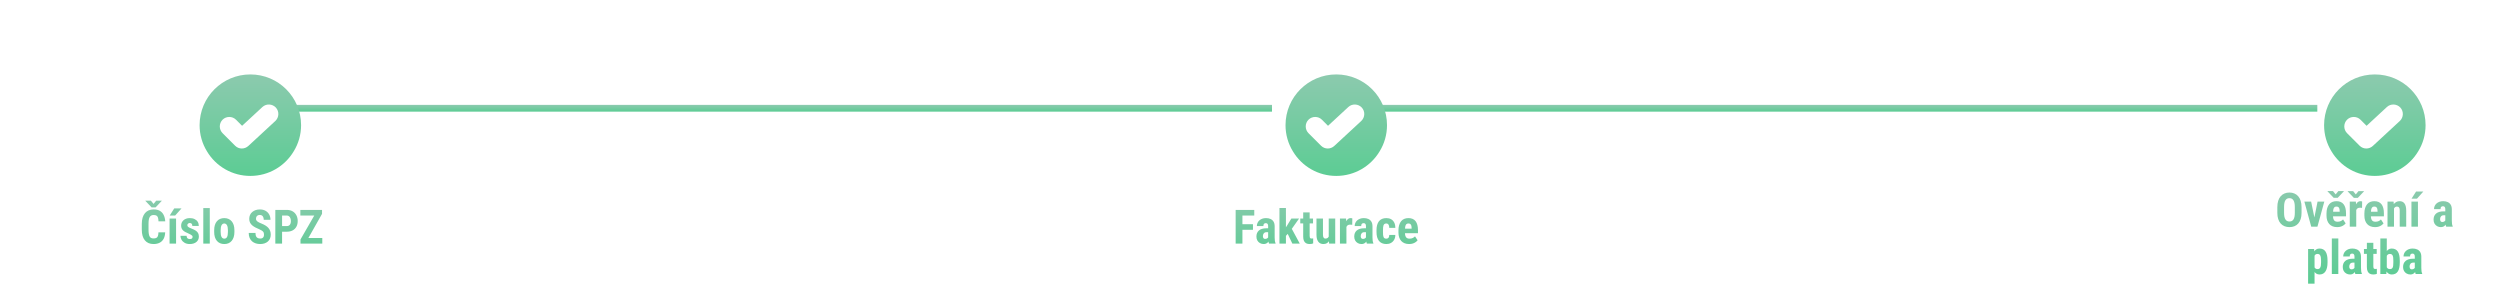<svg width="739" height="84" viewBox="0 0 739 84" fill="none" xmlns="http://www.w3.org/2000/svg">
<path d="M46.837 68.685H48.826C48.799 69.432 48.648 70.063 48.375 70.578C48.102 71.088 47.712 71.476 47.206 71.74C46.705 72.005 46.099 72.137 45.388 72.137C44.836 72.137 44.346 72.046 43.918 71.863C43.49 71.676 43.125 71.403 42.824 71.043C42.523 70.683 42.296 70.239 42.141 69.71C41.99 69.177 41.915 68.564 41.915 67.871V66.183C41.915 65.49 41.995 64.877 42.154 64.344C42.318 63.81 42.551 63.364 42.852 63.004C43.157 62.639 43.524 62.366 43.952 62.184C44.385 61.997 44.873 61.903 45.415 61.903C46.14 61.903 46.746 62.04 47.233 62.313C47.721 62.587 48.097 62.986 48.361 63.51C48.63 64.029 48.792 64.665 48.847 65.417H46.851C46.837 64.943 46.782 64.572 46.687 64.303C46.595 64.029 46.45 63.838 46.249 63.728C46.048 63.615 45.77 63.558 45.415 63.558C45.151 63.558 44.923 63.605 44.731 63.701C44.54 63.792 44.383 63.94 44.26 64.145C44.137 64.351 44.046 64.62 43.986 64.952C43.932 65.285 43.904 65.69 43.904 66.169V67.871C43.904 68.341 43.929 68.742 43.98 69.074C44.03 69.402 44.109 69.671 44.219 69.881C44.328 70.091 44.476 70.243 44.663 70.339C44.855 70.435 45.096 70.482 45.388 70.482C45.725 70.482 45.996 70.432 46.201 70.332C46.411 70.232 46.566 70.052 46.666 69.792C46.766 69.532 46.823 69.163 46.837 68.685ZM44.602 59.312L45.388 60.283L46.181 59.312H47.808V59.381L45.989 61.302H44.807L42.975 59.374V59.312H44.602ZM52.046 64.603V72H50.125V64.603H52.046ZM50.159 63.722L51.499 61.609H53.652L51.766 63.722H50.159ZM56.927 70.004C56.927 69.876 56.883 69.762 56.797 69.662C56.71 69.562 56.574 69.459 56.387 69.355C56.2 69.245 55.952 69.124 55.642 68.992C55.304 68.856 55.006 68.714 54.746 68.568C54.486 68.422 54.265 68.261 54.083 68.083C53.905 67.905 53.771 67.703 53.68 67.475C53.589 67.247 53.543 66.987 53.543 66.695C53.543 66.381 53.6 66.091 53.714 65.827C53.832 65.558 54.001 65.324 54.22 65.123C54.438 64.918 54.705 64.758 55.02 64.644C55.339 64.526 55.696 64.467 56.093 64.467C56.649 64.467 57.125 64.565 57.522 64.761C57.922 64.952 58.23 65.221 58.444 65.567C58.658 65.914 58.766 66.317 58.766 66.777H56.852C56.852 66.613 56.827 66.467 56.776 66.34C56.726 66.208 56.644 66.105 56.53 66.032C56.421 65.959 56.273 65.923 56.086 65.923C55.949 65.923 55.826 65.953 55.717 66.012C55.612 66.071 55.528 66.151 55.464 66.251C55.405 66.347 55.375 66.461 55.375 66.593C55.375 66.693 55.395 66.782 55.437 66.859C55.482 66.937 55.553 67.012 55.648 67.085C55.744 67.158 55.872 67.235 56.031 67.317C56.195 67.395 56.396 67.481 56.633 67.577C57.125 67.759 57.528 67.955 57.843 68.165C58.162 68.375 58.399 68.621 58.554 68.903C58.709 69.181 58.786 69.525 58.786 69.936C58.786 70.264 58.722 70.562 58.595 70.831C58.472 71.1 58.292 71.332 58.055 71.528C57.818 71.724 57.533 71.875 57.2 71.98C56.872 72.084 56.505 72.137 56.1 72.137C55.503 72.137 54.999 72.018 54.589 71.781C54.179 71.544 53.869 71.241 53.659 70.872C53.45 70.498 53.345 70.111 53.345 69.71H55.163C55.172 69.956 55.218 70.15 55.3 70.291C55.386 70.428 55.503 70.523 55.648 70.578C55.794 70.633 55.956 70.66 56.134 70.66C56.312 70.66 56.457 70.637 56.571 70.592C56.69 70.542 56.779 70.466 56.838 70.366C56.897 70.261 56.927 70.141 56.927 70.004ZM62.013 61.5V72H60.092V61.5H62.013ZM63.312 68.555V68.056C63.312 67.477 63.38 66.964 63.517 66.518C63.658 66.071 63.858 65.697 64.118 65.397C64.378 65.091 64.69 64.861 65.055 64.706C65.424 64.546 65.836 64.467 66.292 64.467C66.752 64.467 67.165 64.546 67.529 64.706C67.898 64.861 68.213 65.091 68.473 65.397C68.737 65.697 68.94 66.071 69.081 66.518C69.222 66.964 69.293 67.477 69.293 68.056V68.555C69.293 69.129 69.222 69.639 69.081 70.086C68.94 70.533 68.737 70.909 68.473 71.214C68.213 71.519 67.901 71.749 67.536 71.904C67.171 72.059 66.761 72.137 66.306 72.137C65.85 72.137 65.438 72.059 65.068 71.904C64.704 71.749 64.389 71.519 64.125 71.214C63.861 70.909 63.658 70.533 63.517 70.086C63.38 69.639 63.312 69.129 63.312 68.555ZM65.226 68.056V68.555C65.226 68.897 65.248 69.193 65.294 69.443C65.344 69.694 65.415 69.901 65.506 70.065C65.602 70.23 65.716 70.35 65.848 70.428C65.98 70.505 66.132 70.544 66.306 70.544C66.479 70.544 66.634 70.505 66.77 70.428C66.907 70.35 67.019 70.23 67.106 70.065C67.197 69.901 67.263 69.694 67.304 69.443C67.349 69.193 67.372 68.897 67.372 68.555V68.056C67.372 67.723 67.347 67.431 67.297 67.181C67.247 66.925 67.176 66.718 67.085 66.559C66.994 66.394 66.88 66.272 66.743 66.189C66.611 66.103 66.461 66.06 66.292 66.06C66.123 66.06 65.973 66.103 65.841 66.189C65.713 66.272 65.602 66.394 65.506 66.559C65.415 66.718 65.344 66.925 65.294 67.181C65.248 67.431 65.226 67.723 65.226 68.056ZM78.036 69.382C78.036 69.204 78.02 69.042 77.988 68.897C77.956 68.751 77.888 68.616 77.783 68.493C77.683 68.37 77.535 68.247 77.339 68.124C77.147 68.001 76.897 67.873 76.587 67.741C76.218 67.586 75.86 67.422 75.514 67.249C75.167 67.071 74.855 66.866 74.577 66.634C74.299 66.401 74.078 66.128 73.914 65.814C73.755 65.495 73.675 65.121 73.675 64.692C73.675 64.273 73.75 63.893 73.9 63.551C74.055 63.209 74.274 62.917 74.557 62.676C74.839 62.43 75.17 62.241 75.548 62.108C75.931 61.976 76.357 61.91 76.826 61.91C77.464 61.91 78.016 62.042 78.481 62.307C78.95 62.571 79.312 62.933 79.567 63.394C79.827 63.854 79.957 64.382 79.957 64.98H77.961C77.961 64.697 77.92 64.449 77.838 64.234C77.76 64.016 77.635 63.845 77.462 63.722C77.289 63.599 77.065 63.537 76.792 63.537C76.537 63.537 76.325 63.59 76.156 63.694C75.992 63.795 75.869 63.934 75.787 64.111C75.71 64.284 75.671 64.481 75.671 64.699C75.671 64.863 75.71 65.011 75.787 65.144C75.869 65.271 75.981 65.387 76.122 65.492C76.263 65.592 76.43 65.69 76.621 65.786C76.817 65.882 77.031 65.975 77.264 66.066C77.715 66.244 78.114 66.44 78.46 66.654C78.806 66.864 79.096 67.101 79.328 67.365C79.561 67.625 79.736 67.919 79.855 68.247C79.973 68.575 80.032 68.949 80.032 69.368C80.032 69.783 79.959 70.161 79.814 70.503C79.672 70.84 79.465 71.132 79.191 71.378C78.918 71.62 78.588 71.806 78.2 71.939C77.817 72.071 77.389 72.137 76.915 72.137C76.455 72.137 76.019 72.073 75.609 71.945C75.199 71.813 74.837 71.615 74.522 71.351C74.213 71.082 73.969 70.742 73.791 70.332C73.613 69.917 73.524 69.427 73.524 68.862H75.527C75.527 69.163 75.557 69.421 75.616 69.635C75.675 69.844 75.767 70.013 75.89 70.141C76.013 70.264 76.163 70.357 76.341 70.421C76.523 70.48 76.731 70.51 76.963 70.51C77.227 70.51 77.437 70.46 77.592 70.359C77.751 70.259 77.865 70.125 77.934 69.956C78.002 69.787 78.036 69.596 78.036 69.382ZM84.776 68.493H82.739V66.832H84.776C85.059 66.832 85.289 66.768 85.467 66.641C85.649 66.513 85.781 66.338 85.863 66.114C85.945 65.886 85.986 65.631 85.986 65.349C85.986 65.061 85.943 64.795 85.856 64.549C85.774 64.298 85.644 64.095 85.467 63.94C85.294 63.785 85.064 63.708 84.776 63.708H83.382V72H81.386V62.047H84.776C85.446 62.047 86.023 62.188 86.506 62.471C86.989 62.753 87.358 63.143 87.613 63.64C87.873 64.132 88.003 64.697 88.003 65.335C88.003 65.978 87.873 66.536 87.613 67.01C87.358 67.479 86.989 67.844 86.506 68.103C86.023 68.363 85.446 68.493 84.776 68.493ZM95.269 70.346V72H89.35V70.346H95.269ZM95.194 63.216L90.225 72H88.823V70.79L93.855 62.047H95.194V63.216ZM94.518 62.047V63.708H88.782V62.047H94.518Z" fill="url(#paint0_linear_363_3380)"/>
<path d="M367.261 62.047V72H365.258V62.047H367.261ZM370.378 66.278V67.933H366.755V66.278H370.378ZM370.761 62.047V63.708H366.755V62.047H370.761ZM374.862 70.298V66.88C374.862 66.657 374.835 66.479 374.78 66.347C374.73 66.215 374.653 66.119 374.548 66.06C374.448 65.996 374.325 65.964 374.179 65.964C374.015 65.964 373.878 65.998 373.769 66.066C373.659 66.135 373.577 66.233 373.522 66.36C373.472 66.488 373.447 66.641 373.447 66.818H371.526C371.526 66.499 371.588 66.199 371.711 65.916C371.834 65.629 372.014 65.378 372.251 65.164C372.493 64.945 372.78 64.774 373.112 64.651C373.445 64.528 373.819 64.467 374.233 64.467C374.726 64.467 375.163 64.551 375.546 64.72C375.929 64.884 376.232 65.146 376.455 65.506C376.678 65.866 376.79 66.333 376.79 66.907V70.202C376.79 70.617 376.811 70.954 376.852 71.214C376.897 71.474 376.963 71.697 377.05 71.884V72H375.122C375.035 71.795 374.969 71.54 374.924 71.234C374.883 70.924 374.862 70.612 374.862 70.298ZM375.095 67.481L375.102 68.63H374.397C374.215 68.63 374.056 68.659 373.919 68.719C373.787 68.778 373.675 68.862 373.584 68.972C373.493 69.076 373.424 69.2 373.379 69.341C373.338 69.482 373.317 69.632 373.317 69.792C373.317 69.97 373.342 70.12 373.393 70.243C373.443 70.366 373.518 70.46 373.618 70.523C373.718 70.587 373.837 70.619 373.974 70.619C374.183 70.619 374.366 70.576 374.521 70.489C374.675 70.403 374.789 70.298 374.862 70.175C374.94 70.052 374.965 69.938 374.938 69.833L375.375 70.578C375.32 70.747 375.245 70.922 375.149 71.105C375.058 71.287 374.942 71.455 374.801 71.61C374.66 71.765 374.484 71.893 374.274 71.993C374.069 72.089 373.826 72.137 373.543 72.137C373.146 72.137 372.784 72.046 372.456 71.863C372.128 71.681 371.868 71.426 371.677 71.098C371.49 70.769 371.396 70.38 371.396 69.929C371.396 69.555 371.456 69.218 371.574 68.917C371.697 68.612 371.88 68.354 372.121 68.144C372.363 67.93 372.668 67.766 373.037 67.652C373.406 67.538 373.839 67.481 374.336 67.481H375.095ZM380.119 61.493V72H378.205V61.493H380.119ZM384.009 64.603L381.404 68.281L379.839 70.038L379.162 68.582L380.365 66.825L381.726 64.603H384.009ZM382.013 72L380.399 68.603L381.719 67.386L384.207 72H382.013ZM388.131 64.603V66.046H384.357V64.603H388.131ZM385.226 62.778H387.133V69.744C387.133 69.949 387.153 70.106 387.194 70.216C387.235 70.325 387.297 70.403 387.379 70.448C387.465 70.489 387.579 70.51 387.721 70.51C387.816 70.51 387.905 70.505 387.987 70.496C388.069 70.482 388.131 70.469 388.172 70.455V71.952C388.021 72.011 387.862 72.057 387.693 72.089C387.529 72.121 387.333 72.137 387.105 72.137C386.723 72.137 386.39 72.064 386.107 71.918C385.829 71.772 385.613 71.54 385.458 71.221C385.303 70.897 385.226 70.473 385.226 69.949V62.778ZM392.772 70.223V64.603H394.693V72H392.889L392.772 70.223ZM392.991 68.698L393.524 68.685C393.524 69.181 393.477 69.642 393.381 70.065C393.285 70.485 393.142 70.849 392.95 71.159C392.759 71.469 392.52 71.711 392.232 71.884C391.945 72.052 391.606 72.137 391.214 72.137C390.913 72.137 390.635 72.087 390.38 71.986C390.129 71.882 389.913 71.72 389.73 71.501C389.548 71.278 389.405 70.993 389.3 70.647C389.2 70.296 389.149 69.874 389.149 69.382V64.603H391.07V69.402C391.07 69.603 391.089 69.776 391.125 69.922C391.161 70.063 391.212 70.179 391.275 70.27C391.339 70.362 391.414 70.428 391.501 70.469C391.588 70.505 391.686 70.523 391.795 70.523C392.096 70.523 392.333 70.446 392.506 70.291C392.684 70.132 392.809 69.915 392.882 69.642C392.955 69.364 392.991 69.049 392.991 68.698ZM398.002 66.251V72H396.088V64.603H397.893L398.002 66.251ZM399.745 64.549L399.718 66.456C399.631 66.438 399.526 66.424 399.403 66.415C399.285 66.406 399.18 66.401 399.089 66.401C398.875 66.401 398.692 66.436 398.542 66.504C398.392 66.568 398.266 66.666 398.166 66.798C398.07 66.925 397.997 67.085 397.947 67.276C397.897 67.468 397.868 67.684 397.858 67.926L397.496 67.789C397.496 67.306 397.533 66.864 397.605 66.463C397.683 66.057 397.797 65.706 397.947 65.41C398.098 65.109 398.278 64.877 398.487 64.713C398.701 64.549 398.943 64.467 399.212 64.467C399.303 64.467 399.399 64.476 399.499 64.494C399.604 64.508 399.686 64.526 399.745 64.549ZM403.778 70.298V66.88C403.778 66.657 403.751 66.479 403.696 66.347C403.646 66.215 403.569 66.119 403.464 66.06C403.364 65.996 403.241 65.964 403.095 65.964C402.931 65.964 402.794 65.998 402.685 66.066C402.575 66.135 402.493 66.233 402.438 66.36C402.388 66.488 402.363 66.641 402.363 66.818H400.442C400.442 66.499 400.504 66.199 400.627 65.916C400.75 65.629 400.93 65.378 401.167 65.164C401.409 64.945 401.696 64.774 402.028 64.651C402.361 64.528 402.735 64.467 403.149 64.467C403.642 64.467 404.079 64.551 404.462 64.72C404.845 64.884 405.148 65.146 405.371 65.506C405.594 65.866 405.706 66.333 405.706 66.907V70.202C405.706 70.617 405.727 70.954 405.768 71.214C405.813 71.474 405.879 71.697 405.966 71.884V72H404.038C403.951 71.795 403.885 71.54 403.84 71.234C403.799 70.924 403.778 70.612 403.778 70.298ZM404.011 67.481L404.018 68.63H403.313C403.131 68.63 402.972 68.659 402.835 68.719C402.703 68.778 402.591 68.862 402.5 68.972C402.409 69.076 402.34 69.2 402.295 69.341C402.254 69.482 402.233 69.632 402.233 69.792C402.233 69.97 402.258 70.12 402.309 70.243C402.359 70.366 402.434 70.46 402.534 70.523C402.634 70.587 402.753 70.619 402.89 70.619C403.099 70.619 403.282 70.576 403.437 70.489C403.591 70.403 403.705 70.298 403.778 70.175C403.856 70.052 403.881 69.938 403.854 69.833L404.291 70.578C404.236 70.747 404.161 70.922 404.065 71.105C403.974 71.287 403.858 71.455 403.717 71.61C403.576 71.765 403.4 71.893 403.19 71.993C402.985 72.089 402.742 72.137 402.459 72.137C402.062 72.137 401.7 72.046 401.372 71.863C401.044 71.681 400.784 71.426 400.593 71.098C400.406 70.769 400.312 70.38 400.312 69.929C400.312 69.555 400.372 69.218 400.49 68.917C400.613 68.612 400.796 68.354 401.037 68.144C401.279 67.93 401.584 67.766 401.953 67.652C402.322 67.538 402.755 67.481 403.252 67.481H404.011ZM409.794 70.544C409.972 70.544 410.124 70.507 410.252 70.435C410.384 70.362 410.484 70.243 410.553 70.079C410.621 69.915 410.658 69.703 410.662 69.443H412.46C412.46 69.999 412.341 70.48 412.104 70.886C411.872 71.287 411.558 71.597 411.161 71.815C410.769 72.03 410.325 72.137 409.828 72.137C409.331 72.137 408.898 72.057 408.529 71.897C408.16 71.738 407.855 71.505 407.613 71.2C407.376 70.895 407.196 70.523 407.073 70.086C406.955 69.644 406.896 69.138 406.896 68.568V68.028C406.896 67.468 406.955 66.966 407.073 66.524C407.196 66.082 407.376 65.709 407.613 65.403C407.855 65.098 408.158 64.866 408.522 64.706C408.892 64.546 409.325 64.467 409.821 64.467C410.354 64.467 410.817 64.579 411.209 64.802C411.601 65.02 411.906 65.344 412.125 65.772C412.348 66.201 412.46 66.73 412.46 67.358H410.662C410.658 67.076 410.623 66.841 410.56 66.654C410.5 66.463 410.407 66.317 410.279 66.217C410.156 66.112 409.992 66.06 409.787 66.06C409.573 66.06 409.4 66.105 409.268 66.196C409.14 66.283 409.042 66.41 408.974 66.579C408.91 66.743 408.867 66.948 408.844 67.194C408.821 67.44 408.81 67.718 408.81 68.028V68.568C408.81 68.901 408.819 69.19 408.837 69.436C408.86 69.678 408.903 69.883 408.967 70.052C409.035 70.216 409.133 70.339 409.261 70.421C409.393 70.503 409.571 70.544 409.794 70.544ZM416.541 72.137C416.035 72.137 415.586 72.059 415.194 71.904C414.807 71.749 414.479 71.526 414.21 71.234C413.941 70.938 413.736 70.58 413.595 70.161C413.453 69.742 413.383 69.263 413.383 68.726V68.117C413.383 67.516 413.451 66.989 413.588 66.538C413.725 66.082 413.918 65.7 414.169 65.39C414.42 65.08 414.727 64.85 415.092 64.699C415.461 64.544 415.878 64.467 416.343 64.467C416.808 64.467 417.215 64.544 417.566 64.699C417.922 64.85 418.216 65.078 418.448 65.383C418.681 65.684 418.856 66.057 418.975 66.504C419.093 66.951 419.152 67.47 419.152 68.062V68.938H414.196V67.591H417.272V67.42C417.272 67.119 417.241 66.868 417.177 66.668C417.113 66.463 417.013 66.31 416.876 66.21C416.739 66.11 416.557 66.06 416.329 66.06C416.138 66.06 415.976 66.098 415.844 66.176C415.712 66.253 415.607 66.374 415.529 66.538C415.452 66.702 415.395 66.916 415.358 67.181C415.322 67.44 415.304 67.753 415.304 68.117V68.726C415.304 69.067 415.333 69.355 415.393 69.587C415.452 69.815 415.538 70.002 415.652 70.147C415.771 70.289 415.914 70.391 416.083 70.455C416.252 70.514 416.448 70.544 416.671 70.544C417.008 70.544 417.311 70.485 417.58 70.366C417.854 70.243 418.086 70.077 418.277 69.867L419.043 71.029C418.911 71.203 418.729 71.376 418.496 71.549C418.264 71.722 417.986 71.863 417.662 71.973C417.339 72.082 416.965 72.137 416.541 72.137Z" fill="url(#paint1_linear_363_3380)"/>
<path d="M680.338 61.251V62.912C680.338 63.614 680.251 64.229 680.078 64.758C679.91 65.282 679.668 65.722 679.354 66.077C679.044 66.428 678.668 66.692 678.226 66.87C677.788 67.048 677.303 67.137 676.77 67.137C676.236 67.137 675.749 67.048 675.307 66.87C674.869 66.692 674.491 66.428 674.172 66.077C673.857 65.722 673.614 65.282 673.44 64.758C673.267 64.229 673.181 63.614 673.181 62.912V61.251C673.181 60.531 673.265 59.902 673.434 59.364C673.602 58.822 673.846 58.371 674.165 58.011C674.484 57.646 674.862 57.373 675.3 57.19C675.737 57.004 676.223 56.91 676.756 56.91C677.289 56.91 677.774 57.004 678.212 57.19C678.649 57.373 679.028 57.646 679.347 58.011C679.666 58.371 679.91 58.822 680.078 59.364C680.251 59.902 680.338 60.531 680.338 61.251ZM678.349 62.912V61.237C678.349 60.763 678.314 60.36 678.246 60.027C678.178 59.69 678.075 59.414 677.938 59.2C677.802 58.986 677.635 58.829 677.439 58.728C677.243 58.628 677.016 58.578 676.756 58.578C676.496 58.578 676.266 58.628 676.065 58.728C675.869 58.829 675.703 58.986 675.566 59.2C675.434 59.414 675.334 59.69 675.266 60.027C675.202 60.36 675.17 60.763 675.17 61.237V62.912C675.17 63.368 675.204 63.758 675.272 64.081C675.341 64.405 675.443 64.669 675.58 64.874C675.717 65.079 675.883 65.232 676.079 65.332C676.28 65.428 676.51 65.476 676.77 65.476C677.025 65.476 677.25 65.428 677.446 65.332C677.647 65.232 677.813 65.079 677.945 64.874C678.077 64.669 678.178 64.405 678.246 64.081C678.314 63.758 678.349 63.368 678.349 62.912ZM683.879 65.523L685.068 59.603H687.064L685.034 67H683.838L683.879 65.523ZM683.175 59.603L684.385 65.53L684.405 67H683.202L681.172 59.603H683.175ZM690.872 67.137C690.366 67.137 689.917 67.059 689.525 66.904C689.138 66.749 688.81 66.526 688.541 66.234C688.272 65.938 688.067 65.58 687.926 65.161C687.785 64.742 687.714 64.263 687.714 63.726V63.117C687.714 62.516 687.782 61.989 687.919 61.538C688.056 61.082 688.249 60.7 688.5 60.39C688.751 60.08 689.058 59.85 689.423 59.699C689.792 59.544 690.209 59.467 690.674 59.467C691.139 59.467 691.547 59.544 691.897 59.699C692.253 59.85 692.547 60.078 692.779 60.383C693.012 60.684 693.187 61.057 693.306 61.504C693.424 61.95 693.483 62.47 693.483 63.062V63.938H688.527V62.591H691.604V62.42C691.604 62.119 691.572 61.868 691.508 61.668C691.444 61.463 691.344 61.31 691.207 61.21C691.07 61.11 690.888 61.06 690.66 61.06C690.469 61.06 690.307 61.098 690.175 61.176C690.043 61.253 689.938 61.374 689.86 61.538C689.783 61.702 689.726 61.916 689.689 62.181C689.653 62.44 689.635 62.753 689.635 63.117V63.726C689.635 64.067 689.664 64.355 689.724 64.587C689.783 64.815 689.869 65.002 689.983 65.147C690.102 65.289 690.245 65.391 690.414 65.455C690.583 65.514 690.779 65.544 691.002 65.544C691.339 65.544 691.642 65.485 691.911 65.366C692.185 65.243 692.417 65.077 692.608 64.867L693.374 66.029C693.242 66.203 693.06 66.376 692.827 66.549C692.595 66.722 692.317 66.863 691.993 66.973C691.67 67.082 691.296 67.137 690.872 67.137ZM689.635 56.486L690.421 57.457L691.214 56.486H692.841V56.555L691.022 58.476H689.84L688.008 56.548V56.486H689.635ZM696.505 61.251V67H694.591V59.603H696.396L696.505 61.251ZM698.248 59.549L698.221 61.456C698.134 61.438 698.029 61.424 697.906 61.415C697.788 61.406 697.683 61.401 697.592 61.401C697.378 61.401 697.195 61.435 697.045 61.504C696.895 61.568 696.769 61.666 696.669 61.798C696.573 61.925 696.5 62.085 696.45 62.276C696.4 62.468 696.37 62.684 696.361 62.926L695.999 62.789C695.999 62.306 696.035 61.864 696.108 61.463C696.186 61.057 696.3 60.706 696.45 60.41C696.601 60.109 696.781 59.877 696.99 59.713C697.204 59.549 697.446 59.467 697.715 59.467C697.806 59.467 697.902 59.476 698.002 59.494C698.107 59.508 698.189 59.526 698.248 59.549ZM695.589 56.493L696.375 57.464L697.168 56.493H698.795V56.562L696.977 58.482H695.794L693.962 56.555V56.493H695.589ZM702.069 67.137C701.563 67.137 701.115 67.059 700.723 66.904C700.335 66.749 700.007 66.526 699.738 66.234C699.469 65.938 699.264 65.58 699.123 65.161C698.982 64.742 698.911 64.263 698.911 63.726V63.117C698.911 62.516 698.979 61.989 699.116 61.538C699.253 61.082 699.447 60.7 699.697 60.39C699.948 60.08 700.256 59.85 700.62 59.699C700.989 59.544 701.406 59.467 701.871 59.467C702.336 59.467 702.744 59.544 703.095 59.699C703.45 59.85 703.744 60.078 703.977 60.383C704.209 60.684 704.384 61.057 704.503 61.504C704.621 61.95 704.681 62.47 704.681 63.062V63.938H699.725V62.591H702.801V62.42C702.801 62.119 702.769 61.868 702.705 61.668C702.641 61.463 702.541 61.31 702.404 61.21C702.268 61.11 702.085 61.06 701.857 61.06C701.666 61.06 701.504 61.098 701.372 61.176C701.24 61.253 701.135 61.374 701.058 61.538C700.98 61.702 700.923 61.916 700.887 62.181C700.85 62.44 700.832 62.753 700.832 63.117V63.726C700.832 64.067 700.862 64.355 700.921 64.587C700.98 64.815 701.067 65.002 701.181 65.147C701.299 65.289 701.443 65.391 701.611 65.455C701.78 65.514 701.976 65.544 702.199 65.544C702.536 65.544 702.84 65.485 703.108 65.366C703.382 65.243 703.614 65.077 703.806 64.867L704.571 66.029C704.439 66.203 704.257 66.376 704.024 66.549C703.792 66.722 703.514 66.863 703.19 66.973C702.867 67.082 702.493 67.137 702.069 67.137ZM707.668 61.183V67H705.747V59.603H707.545L707.668 61.183ZM707.381 63.049L706.868 63.062C706.859 62.507 706.911 62.008 707.025 61.565C707.144 61.123 707.31 60.747 707.524 60.438C707.743 60.123 708.003 59.884 708.304 59.72C708.609 59.551 708.949 59.467 709.322 59.467C709.609 59.467 709.871 59.517 710.108 59.617C710.35 59.717 710.557 59.877 710.73 60.096C710.904 60.315 711.038 60.606 711.134 60.971C711.229 61.331 711.277 61.773 711.277 62.297V67H709.356V62.283C709.356 61.964 709.325 61.718 709.261 61.545C709.197 61.367 709.101 61.244 708.974 61.176C708.846 61.103 708.687 61.066 708.495 61.066C708.313 61.066 708.151 61.119 708.01 61.224C707.868 61.324 707.75 61.463 707.654 61.641C707.563 61.818 707.493 62.028 707.442 62.27C707.397 62.511 707.376 62.771 707.381 63.049ZM714.743 59.603V67H712.822V59.603H714.743ZM712.856 58.722L714.196 56.609H716.35L714.463 58.722H712.856ZM722.83 65.298V61.88C722.83 61.657 722.803 61.479 722.748 61.347C722.698 61.215 722.62 61.119 722.516 61.06C722.415 60.996 722.292 60.964 722.146 60.964C721.982 60.964 721.846 60.998 721.736 61.066C721.627 61.135 721.545 61.233 721.49 61.36C721.44 61.488 721.415 61.641 721.415 61.818H719.494C719.494 61.499 719.556 61.199 719.679 60.916C719.802 60.629 719.982 60.378 720.219 60.164C720.46 59.945 720.747 59.774 721.08 59.651C721.413 59.528 721.786 59.467 722.201 59.467C722.693 59.467 723.131 59.551 723.514 59.72C723.896 59.884 724.2 60.146 724.423 60.506C724.646 60.866 724.758 61.333 724.758 61.907V65.202C724.758 65.617 724.778 65.954 724.819 66.214C724.865 66.474 724.931 66.697 725.018 66.884V67H723.09C723.003 66.795 722.937 66.54 722.892 66.234C722.851 65.924 722.83 65.612 722.83 65.298ZM723.062 62.481L723.069 63.63H722.365C722.183 63.63 722.023 63.66 721.887 63.719C721.755 63.778 721.643 63.862 721.552 63.972C721.461 64.076 721.392 64.2 721.347 64.341C721.306 64.482 721.285 64.632 721.285 64.792C721.285 64.97 721.31 65.12 721.36 65.243C721.41 65.366 721.486 65.46 721.586 65.523C721.686 65.587 721.805 65.619 721.941 65.619C722.151 65.619 722.333 65.576 722.488 65.489C722.643 65.403 722.757 65.298 722.83 65.175C722.908 65.052 722.933 64.938 722.905 64.833L723.343 65.578C723.288 65.747 723.213 65.922 723.117 66.105C723.026 66.287 722.91 66.455 722.769 66.61C722.627 66.765 722.452 66.893 722.242 66.993C722.037 67.089 721.793 67.137 721.511 67.137C721.114 67.137 720.752 67.046 720.424 66.863C720.096 66.681 719.836 66.426 719.645 66.098C719.458 65.769 719.364 65.38 719.364 64.929C719.364 64.555 719.424 64.218 719.542 63.917C719.665 63.612 719.847 63.354 720.089 63.145C720.33 62.93 720.636 62.766 721.005 62.652C721.374 62.538 721.807 62.481 722.304 62.481H723.062ZM684.18 75.025V83.844H682.272V73.603H684.036L684.18 75.025ZM688.021 77.049V77.541C688.021 78.12 687.971 78.632 687.871 79.079C687.771 79.521 687.62 79.897 687.42 80.207C687.224 80.512 686.978 80.745 686.682 80.904C686.385 81.059 686.039 81.137 685.643 81.137C685.273 81.137 684.954 81.05 684.686 80.877C684.421 80.699 684.198 80.455 684.016 80.145C683.833 79.836 683.688 79.473 683.578 79.059C683.469 78.644 683.384 78.2 683.325 77.726V76.96C683.38 76.454 683.46 75.989 683.564 75.565C683.669 75.137 683.813 74.766 683.995 74.451C684.182 74.137 684.408 73.895 684.672 73.727C684.941 73.553 685.26 73.467 685.629 73.467C686.03 73.467 686.379 73.54 686.675 73.686C686.976 73.831 687.224 74.052 687.42 74.349C687.62 74.64 687.771 75.012 687.871 75.463C687.971 75.914 688.021 76.443 688.021 77.049ZM686.107 77.541V77.049C686.107 76.693 686.087 76.39 686.046 76.14C686.009 75.889 685.95 75.684 685.868 75.524C685.786 75.365 685.679 75.249 685.547 75.176C685.415 75.103 685.253 75.066 685.062 75.066C684.875 75.066 684.711 75.103 684.569 75.176C684.433 75.249 684.321 75.356 684.234 75.497C684.148 75.634 684.082 75.802 684.036 76.003C683.991 76.199 683.965 76.422 683.961 76.673V78.013C683.97 78.309 684.009 78.571 684.077 78.799C684.15 79.027 684.266 79.209 684.426 79.346C684.585 79.478 684.802 79.544 685.075 79.544C685.271 79.544 685.433 79.503 685.561 79.421C685.693 79.339 685.8 79.216 685.882 79.052C685.964 78.888 686.021 78.68 686.053 78.43C686.089 78.179 686.107 77.883 686.107 77.541ZM691.207 70.5V81H689.286V70.5H691.207ZM695.985 79.298V75.88C695.985 75.657 695.958 75.479 695.903 75.347C695.853 75.215 695.776 75.119 695.671 75.06C695.571 74.996 695.448 74.964 695.302 74.964C695.138 74.964 695.001 74.998 694.892 75.066C694.782 75.135 694.7 75.233 694.646 75.36C694.595 75.488 694.57 75.641 694.57 75.818H692.649C692.649 75.499 692.711 75.199 692.834 74.916C692.957 74.629 693.137 74.378 693.374 74.164C693.616 73.945 693.903 73.774 694.235 73.651C694.568 73.528 694.942 73.467 695.356 73.467C695.849 73.467 696.286 73.551 696.669 73.72C697.052 73.884 697.355 74.146 697.578 74.506C697.801 74.866 697.913 75.333 697.913 75.907V79.202C697.913 79.617 697.934 79.954 697.975 80.214C698.02 80.474 698.086 80.697 698.173 80.884V81H696.245C696.159 80.795 696.092 80.54 696.047 80.234C696.006 79.924 695.985 79.612 695.985 79.298ZM696.218 76.481L696.225 77.63H695.521C695.338 77.63 695.179 77.659 695.042 77.719C694.91 77.778 694.798 77.862 694.707 77.972C694.616 78.076 694.548 78.2 694.502 78.341C694.461 78.482 694.44 78.632 694.44 78.792C694.44 78.97 694.465 79.12 694.516 79.243C694.566 79.366 694.641 79.46 694.741 79.523C694.841 79.587 694.96 79.619 695.097 79.619C695.306 79.619 695.489 79.576 695.644 79.489C695.799 79.403 695.912 79.298 695.985 79.175C696.063 79.052 696.088 78.938 696.061 78.833L696.498 79.578C696.443 79.747 696.368 79.922 696.272 80.105C696.181 80.287 696.065 80.455 695.924 80.61C695.783 80.765 695.607 80.893 695.397 80.993C695.192 81.089 694.949 81.137 694.666 81.137C694.27 81.137 693.907 81.046 693.579 80.863C693.251 80.681 692.991 80.426 692.8 80.098C692.613 79.769 692.52 79.38 692.52 78.929C692.52 78.555 692.579 78.218 692.697 77.917C692.82 77.612 693.003 77.354 693.244 77.144C693.486 76.93 693.791 76.766 694.16 76.652C694.529 76.538 694.962 76.481 695.459 76.481H696.218ZM702.555 73.603V75.046H698.781V73.603H702.555ZM699.649 71.778H701.557V78.744C701.557 78.949 701.577 79.106 701.618 79.216C701.659 79.325 701.721 79.403 701.803 79.448C701.889 79.489 702.003 79.51 702.145 79.51C702.24 79.51 702.329 79.505 702.411 79.496C702.493 79.482 702.555 79.469 702.596 79.455V80.952C702.445 81.011 702.286 81.057 702.117 81.089C701.953 81.121 701.757 81.137 701.529 81.137C701.146 81.137 700.814 81.064 700.531 80.918C700.253 80.772 700.037 80.54 699.882 80.221C699.727 79.897 699.649 79.473 699.649 78.949V71.778ZM703.628 70.5H705.535V79.284L705.398 81H703.628V70.5ZM709.377 77.056V77.541C709.377 78.143 709.329 78.667 709.233 79.113C709.142 79.56 708.999 79.934 708.803 80.234C708.611 80.535 708.365 80.761 708.064 80.911C707.764 81.061 707.408 81.137 706.998 81.137C706.629 81.137 706.312 81.05 706.048 80.877C705.784 80.699 705.56 80.455 705.378 80.145C705.2 79.831 705.054 79.464 704.94 79.045C704.831 78.621 704.751 78.159 704.701 77.657V76.939C704.747 76.447 704.824 75.989 704.934 75.565C705.048 75.142 705.193 74.775 705.371 74.465C705.549 74.15 705.77 73.907 706.034 73.733C706.303 73.556 706.62 73.467 706.984 73.467C707.404 73.467 707.764 73.544 708.064 73.699C708.365 73.85 708.611 74.075 708.803 74.376C708.999 74.677 709.142 75.053 709.233 75.504C709.329 75.951 709.377 76.468 709.377 77.056ZM707.47 77.541V77.056C707.47 76.714 707.456 76.42 707.429 76.174C707.401 75.928 707.351 75.723 707.278 75.559C707.205 75.394 707.101 75.272 706.964 75.189C706.832 75.107 706.656 75.066 706.438 75.066C706.242 75.066 706.077 75.105 705.945 75.183C705.813 75.255 705.699 75.365 705.604 75.511C705.512 75.652 705.444 75.821 705.398 76.017C705.357 76.208 705.335 76.42 705.33 76.652V77.944C705.335 78.259 705.373 78.537 705.446 78.778C705.519 79.02 705.635 79.207 705.795 79.339C705.959 79.471 706.178 79.537 706.451 79.537C706.665 79.537 706.839 79.501 706.971 79.428C707.103 79.355 707.205 79.239 707.278 79.079C707.356 78.92 707.406 78.715 707.429 78.464C707.456 78.209 707.47 77.901 707.47 77.541ZM713.813 79.298V75.88C713.813 75.657 713.786 75.479 713.731 75.347C713.681 75.215 713.604 75.119 713.499 75.06C713.399 74.996 713.276 74.964 713.13 74.964C712.966 74.964 712.829 74.998 712.72 75.066C712.61 75.135 712.528 75.233 712.474 75.36C712.424 75.488 712.398 75.641 712.398 75.818H710.478C710.478 75.499 710.539 75.199 710.662 74.916C710.785 74.629 710.965 74.378 711.202 74.164C711.444 73.945 711.731 73.774 712.063 73.651C712.396 73.528 712.77 73.467 713.185 73.467C713.677 73.467 714.114 73.551 714.497 73.72C714.88 73.884 715.183 74.146 715.406 74.506C715.63 74.866 715.741 75.333 715.741 75.907V79.202C715.741 79.617 715.762 79.954 715.803 80.214C715.848 80.474 715.914 80.697 716.001 80.884V81H714.073C713.987 80.795 713.921 80.54 713.875 80.234C713.834 79.924 713.813 79.612 713.813 79.298ZM714.046 76.481L714.053 77.63H713.349C713.166 77.63 713.007 77.659 712.87 77.719C712.738 77.778 712.626 77.862 712.535 77.972C712.444 78.076 712.376 78.2 712.33 78.341C712.289 78.482 712.269 78.632 712.269 78.792C712.269 78.97 712.294 79.12 712.344 79.243C712.394 79.366 712.469 79.46 712.569 79.523C712.67 79.587 712.788 79.619 712.925 79.619C713.134 79.619 713.317 79.576 713.472 79.489C713.627 79.403 713.741 79.298 713.813 79.175C713.891 79.052 713.916 78.938 713.889 78.833L714.326 79.578C714.271 79.747 714.196 79.922 714.101 80.105C714.009 80.287 713.893 80.455 713.752 80.61C713.611 80.765 713.435 80.893 713.226 80.993C713.021 81.089 712.777 81.137 712.494 81.137C712.098 81.137 711.735 81.046 711.407 80.863C711.079 80.681 710.819 80.426 710.628 80.098C710.441 79.769 710.348 79.38 710.348 78.929C710.348 78.555 710.407 78.218 710.525 77.917C710.648 77.612 710.831 77.354 711.072 77.144C711.314 76.93 711.619 76.766 711.988 76.652C712.357 76.538 712.79 76.481 713.287 76.481H714.046Z" fill="url(#paint2_linear_363_3380)"/>
<path fill-rule="evenodd" clip-rule="evenodd" d="M376 33H83V31H376V33Z" fill="url(#paint3_linear_363_3380)"/>
<path fill-rule="evenodd" clip-rule="evenodd" d="M685 33H404V31H685V33Z" fill="url(#paint4_linear_363_3380)"/>
<g filter="url(#filter0_d_363_3380)">
<path d="M69 17C60.712 17 54 23.712 54 32C54 34.812 54.788 37.475 56.175 39.725C57.497 41.947 59.375 43.786 61.624 45.062C63.872 46.337 66.415 47.005 69 47C74.475 47 79.237 44.075 81.825 39.725C83.213 37.475 84 34.812 84 32C84 23.712 77.287 17 69 17ZM76.388 30.762L68.4 38.15C67.875 38.638 67.162 38.9 66.487 38.9C65.775 38.9 65.062 38.638 64.5 38.075L60.788 34.362C60.264 33.833 59.971 33.119 59.971 32.375C59.971 31.631 60.264 30.917 60.788 30.387C61.875 29.3 63.675 29.3 64.763 30.387L66.562 32.188L72.562 26.637C73.688 25.587 75.487 25.663 76.537 26.788C77.588 27.913 77.513 29.712 76.388 30.762Z" fill="url(#paint5_linear_363_3380)"/>
</g>
<g filter="url(#filter1_d_363_3380)">
<path d="M390 17C381.712 17 375 23.712 375 32C375 34.812 375.788 37.475 377.175 39.725C378.497 41.947 380.375 43.786 382.624 45.062C384.872 46.337 387.415 47.005 390 47C395.475 47 400.238 44.075 402.825 39.725C404.213 37.475 405 34.812 405 32C405 23.712 398.288 17 390 17ZM397.387 30.762L389.4 38.15C388.875 38.638 388.162 38.9 387.487 38.9C386.775 38.9 386.062 38.638 385.5 38.075L381.787 34.362C381.264 33.833 380.971 33.119 380.971 32.375C380.971 31.631 381.264 30.917 381.787 30.387C382.875 29.3 384.675 29.3 385.762 30.387L387.562 32.188L393.562 26.637C394.687 25.587 396.488 25.663 397.538 26.788C398.588 27.913 398.512 29.712 397.387 30.762Z" fill="url(#paint6_linear_363_3380)"/>
</g>
<g filter="url(#filter2_d_363_3380)">
<path d="M697 17C688.712 17 682 23.712 682 32C682 34.812 682.788 37.475 684.175 39.725C685.497 41.947 687.375 43.786 689.624 45.062C691.872 46.337 694.415 47.005 697 47C702.475 47 707.238 44.075 709.825 39.725C711.213 37.475 712 34.812 712 32C712 23.712 705.288 17 697 17ZM704.387 30.762L696.4 38.15C695.875 38.638 695.162 38.9 694.487 38.9C693.775 38.9 693.062 38.638 692.5 38.075L688.787 34.362C688.264 33.833 687.971 33.119 687.971 32.375C687.971 31.631 688.264 30.917 688.787 30.387C689.875 29.3 691.675 29.3 692.762 30.387L694.562 32.188L700.562 26.637C701.687 25.587 703.488 25.663 704.538 26.788C705.588 27.913 705.512 29.712 704.387 30.762Z" fill="url(#paint7_linear_363_3380)"/>
</g>
<defs>
<filter id="filter0_d_363_3380" x="37" y="0" width="74" height="74" filterUnits="userSpaceOnUse" color-interpolation-filters="sRGB">
<feFlood flood-opacity="0" result="BackgroundImageFix"/>
<feColorMatrix in="SourceAlpha" type="matrix" values="0 0 0 0 0 0 0 0 0 0 0 0 0 0 0 0 0 0 127 0" result="hardAlpha"/>
<feOffset dx="5" dy="5"/>
<feGaussianBlur stdDeviation="11"/>
<feComposite in2="hardAlpha" operator="out"/>
<feColorMatrix type="matrix" values="0 0 0 0 0.039 0 0 0 0 0.561 0 0 0 0 0.31 0 0 0 0.2 0"/>
<feBlend mode="normal" in2="BackgroundImageFix" result="effect1_dropShadow_363_3380"/>
<feBlend mode="normal" in="SourceGraphic" in2="effect1_dropShadow_363_3380" result="shape"/>
</filter>
<filter id="filter1_d_363_3380" x="358" y="0" width="74" height="74" filterUnits="userSpaceOnUse" color-interpolation-filters="sRGB">
<feFlood flood-opacity="0" result="BackgroundImageFix"/>
<feColorMatrix in="SourceAlpha" type="matrix" values="0 0 0 0 0 0 0 0 0 0 0 0 0 0 0 0 0 0 127 0" result="hardAlpha"/>
<feOffset dx="5" dy="5"/>
<feGaussianBlur stdDeviation="11"/>
<feComposite in2="hardAlpha" operator="out"/>
<feColorMatrix type="matrix" values="0 0 0 0 0.039 0 0 0 0 0.561 0 0 0 0 0.31 0 0 0 0.2 0"/>
<feBlend mode="normal" in2="BackgroundImageFix" result="effect1_dropShadow_363_3380"/>
<feBlend mode="normal" in="SourceGraphic" in2="effect1_dropShadow_363_3380" result="shape"/>
</filter>
<filter id="filter2_d_363_3380" x="665" y="0" width="74" height="74" filterUnits="userSpaceOnUse" color-interpolation-filters="sRGB">
<feFlood flood-opacity="0" result="BackgroundImageFix"/>
<feColorMatrix in="SourceAlpha" type="matrix" values="0 0 0 0 0 0 0 0 0 0 0 0 0 0 0 0 0 0 127 0" result="hardAlpha"/>
<feOffset dx="5" dy="5"/>
<feGaussianBlur stdDeviation="11"/>
<feComposite in2="hardAlpha" operator="out"/>
<feColorMatrix type="matrix" values="0 0 0 0 0.039 0 0 0 0 0.561 0 0 0 0 0.31 0 0 0 0.2 0"/>
<feBlend mode="normal" in2="BackgroundImageFix" result="effect1_dropShadow_363_3380"/>
<feBlend mode="normal" in="SourceGraphic" in2="effect1_dropShadow_363_3380" result="shape"/>
</filter>
<linearGradient id="paint0_linear_363_3380" x1="68.5" y1="77" x2="68.5" y2="57" gradientUnits="userSpaceOnUse">
<stop stop-color="#5CCC94"/>
<stop offset="1" stop-color="#8CCAAE"/>
</linearGradient>
<linearGradient id="paint1_linear_363_3380" x1="392" y1="77" x2="392" y2="57" gradientUnits="userSpaceOnUse">
<stop stop-color="#5CCC94"/>
<stop offset="1" stop-color="#8CCAAE"/>
</linearGradient>
<linearGradient id="paint2_linear_363_3380" x1="699" y1="83" x2="699" y2="55" gradientUnits="userSpaceOnUse">
<stop stop-color="#5CCC94"/>
<stop offset="1" stop-color="#8CCAAE"/>
</linearGradient>
<linearGradient id="paint3_linear_363_3380" x1="229.5" y1="33" x2="229.5" y2="31" gradientUnits="userSpaceOnUse">
<stop stop-color="#5CCC94"/>
<stop offset="1" stop-color="#8CCAAE"/>
</linearGradient>
<linearGradient id="paint4_linear_363_3380" x1="544.5" y1="33" x2="544.5" y2="31" gradientUnits="userSpaceOnUse">
<stop stop-color="#5CCC94"/>
<stop offset="1" stop-color="#8CCAAE"/>
</linearGradient>
<linearGradient id="paint5_linear_363_3380" x1="69" y1="47" x2="69" y2="17" gradientUnits="userSpaceOnUse">
<stop stop-color="#5CCC94"/>
<stop offset="1" stop-color="#8CCAAE"/>
</linearGradient>
<linearGradient id="paint6_linear_363_3380" x1="390" y1="47" x2="390" y2="17" gradientUnits="userSpaceOnUse">
<stop stop-color="#5CCC94"/>
<stop offset="1" stop-color="#8CCAAE"/>
</linearGradient>
<linearGradient id="paint7_linear_363_3380" x1="697" y1="47" x2="697" y2="17" gradientUnits="userSpaceOnUse">
<stop stop-color="#5CCC94"/>
<stop offset="1" stop-color="#8CCAAE"/>
</linearGradient>
</defs>
</svg>
